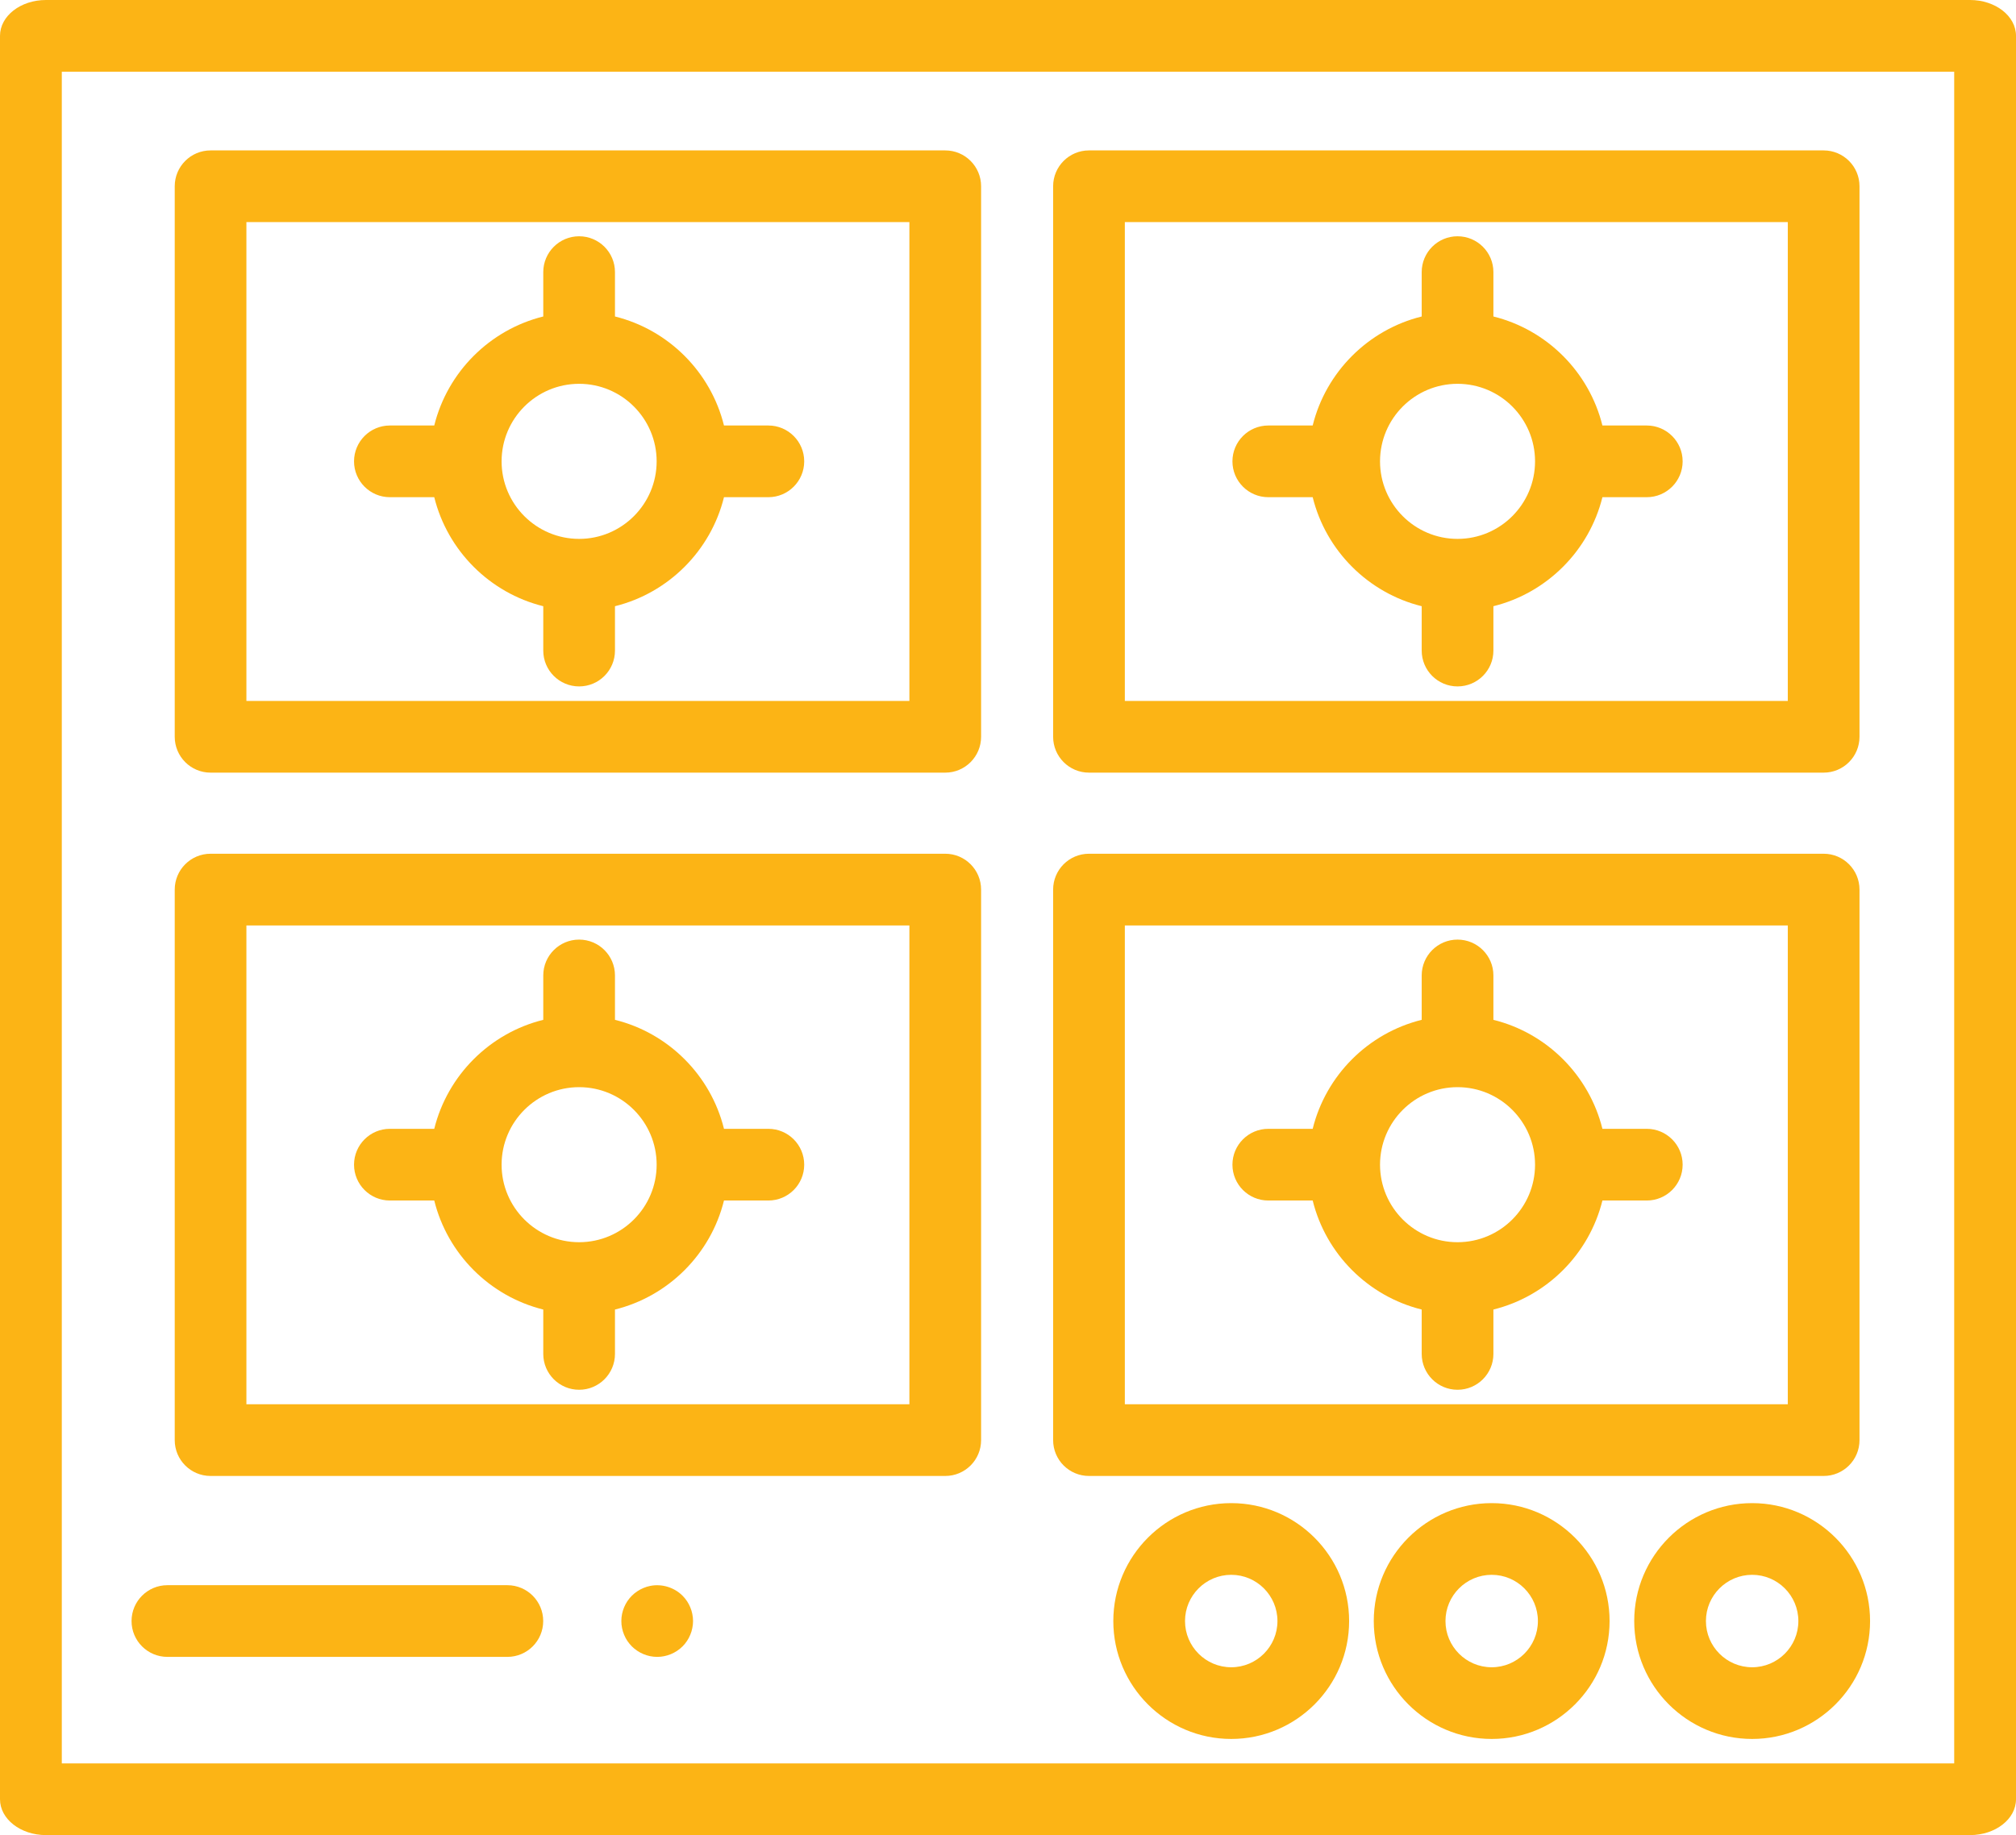 <svg width="67" height="61" viewBox="0 0 67 61" fill="none" xmlns="http://www.w3.org/2000/svg">
<path d="M65.473 0H1.527C0.684 0 0 0.533 0 1.191V59.809C0 60.467 0.684 61 1.527 61H65.473C66.316 61 67 60.467 67 59.809V1.191C67 0.533 66.316 0 65.473 0ZM64.946 58.617H2.054V2.383H64.946V58.617Z" fill="#FCB415"/>
<path d="M6.998 49.062H31.415C32.073 49.062 32.606 48.529 32.606 47.871V29.571C32.606 28.913 32.073 28.379 31.415 28.379H6.998C6.34 28.379 5.807 28.913 5.807 29.571V47.871C5.807 48.529 6.34 49.062 6.998 49.062ZM8.189 30.762H30.223V46.679H8.189V30.762Z" fill="#FCB415"/>
<path d="M25.536 37.523H24.061C23.621 35.744 22.217 34.34 20.438 33.9V32.424C20.438 31.767 19.905 31.233 19.247 31.233C18.589 31.233 18.055 31.767 18.055 32.424V33.9C16.276 34.34 14.873 35.744 14.432 37.523H12.957C12.3 37.523 11.766 38.057 11.766 38.715C11.766 39.373 12.3 39.906 12.957 39.906H14.432C14.873 41.686 16.276 43.089 18.055 43.53V45.005C18.055 45.663 18.589 46.197 19.247 46.197C19.905 46.197 20.438 45.663 20.438 45.005V43.53C22.217 43.089 23.621 41.686 24.061 39.906H25.536C26.194 39.906 26.727 39.373 26.727 38.715C26.727 38.057 26.194 37.523 25.536 37.523ZM19.247 41.292C17.826 41.292 16.67 40.136 16.67 38.715C16.67 37.294 17.826 36.138 19.247 36.138C20.667 36.138 21.823 37.294 21.823 38.715C21.823 40.136 20.667 41.292 19.247 41.292Z" fill="#FCB415"/>
<path d="M36.191 49.062H60.608C61.266 49.062 61.799 48.529 61.799 47.871V29.571C61.799 28.913 61.266 28.379 60.608 28.379H36.191C35.533 28.379 35 28.913 35 29.571V47.871C35 48.529 35.533 49.062 36.191 49.062ZM37.383 30.762H59.416V46.679H37.383V30.762Z" fill="#FCB415"/>
<path d="M54.729 37.523H53.255C52.814 35.744 51.411 34.34 49.632 33.9V32.424C49.632 31.767 49.098 31.233 48.44 31.233C47.782 31.233 47.249 31.767 47.249 32.424V33.9C45.469 34.34 44.066 35.744 43.626 37.523H42.151C41.493 37.523 40.959 38.057 40.959 38.715C40.959 39.373 41.493 39.906 42.151 39.906H43.626C44.066 41.686 45.469 43.089 47.249 43.53V45.005C47.249 45.663 47.782 46.197 48.44 46.197C49.098 46.197 49.632 45.663 49.632 45.005V43.53C51.411 43.089 52.814 41.686 53.255 39.906H54.729C55.387 39.906 55.921 39.373 55.921 38.715C55.921 38.057 55.387 37.523 54.729 37.523ZM48.44 41.292C47.019 41.292 45.864 40.136 45.864 38.715C45.864 37.294 47.019 36.138 48.44 36.138C49.861 36.138 51.016 37.294 51.016 38.715C51.016 40.136 49.861 41.292 48.44 41.292Z" fill="#FCB415"/>
<path d="M6.998 25.683H31.415C32.073 25.683 32.606 25.149 32.606 24.491V6.191C32.606 5.534 32.073 5 31.415 5H6.998C6.34 5 5.807 5.534 5.807 6.191V24.491C5.807 25.149 6.34 25.683 6.998 25.683ZM8.189 7.383H30.223V23.3H8.189V7.383Z" fill="#FCB415"/>
<path d="M25.536 14.144H24.061C23.621 12.365 22.217 10.961 20.438 10.52V9.045C20.438 8.387 19.905 7.854 19.247 7.854C18.589 7.854 18.055 8.387 18.055 9.045V10.52C16.276 10.961 14.873 12.365 14.432 14.144H12.957C12.3 14.144 11.766 14.678 11.766 15.336C11.766 15.993 12.3 16.527 12.957 16.527H14.432C14.873 18.306 16.276 19.71 18.055 20.151V21.626C18.055 22.284 18.589 22.817 19.247 22.817C19.905 22.817 20.438 22.284 20.438 21.626V20.151C22.217 19.71 23.621 18.306 24.061 16.527H25.536C26.194 16.527 26.727 15.993 26.727 15.336C26.727 14.678 26.194 14.144 25.536 14.144ZM19.247 17.913C17.826 17.913 16.67 16.756 16.67 15.336C16.67 13.914 17.826 12.758 19.247 12.758C20.667 12.758 21.823 13.914 21.823 15.336C21.823 16.756 20.667 17.913 19.247 17.913Z" fill="#FCB415"/>
<path d="M36.191 25.683H60.608C61.266 25.683 61.799 25.149 61.799 24.491V6.191C61.799 5.534 61.266 5 60.608 5H36.191C35.533 5 35 5.534 35 6.191V24.491C35 25.149 35.533 25.683 36.191 25.683ZM37.383 7.383H59.416V23.3H37.383V7.383Z" fill="#FCB415"/>
<path d="M54.729 14.144H53.255C52.814 12.365 51.411 10.961 49.632 10.52V9.045C49.632 8.387 49.098 7.854 48.44 7.854C47.782 7.854 47.249 8.387 47.249 9.045V10.52C45.469 10.961 44.066 12.365 43.626 14.144H42.151C41.493 14.144 40.959 14.678 40.959 15.336C40.959 15.993 41.493 16.527 42.151 16.527H43.626C44.066 18.306 45.469 19.71 47.249 20.151V21.626C47.249 22.284 47.782 22.817 48.44 22.817C49.098 22.817 49.632 22.284 49.632 21.626V20.151C51.411 19.71 52.814 18.306 53.255 16.527H54.729C55.387 16.527 55.921 15.993 55.921 15.336C55.921 14.678 55.387 14.144 54.729 14.144ZM48.44 17.913C47.019 17.913 45.864 16.756 45.864 15.336C45.864 13.914 47.019 12.758 48.44 12.758C49.861 12.758 51.016 13.914 51.016 15.336C51.016 16.756 49.861 17.913 48.44 17.913Z" fill="#FCB415"/>
<path d="M40.919 49.965C38.758 49.965 37 51.724 37 53.885C37 56.046 38.758 57.804 40.919 57.804C43.08 57.804 44.837 56.046 44.837 53.885C44.837 51.724 43.08 49.965 40.919 49.965ZM40.919 55.421C40.072 55.421 39.383 54.732 39.383 53.885C39.383 53.038 40.072 52.348 40.919 52.348C41.766 52.348 42.455 53.037 42.455 53.885C42.455 54.732 41.766 55.421 40.919 55.421Z" fill="#FCB415"/>
<path d="M49.575 49.965C47.414 49.965 45.656 51.724 45.656 53.885C45.656 56.046 47.414 57.804 49.575 57.804C51.735 57.804 53.493 56.046 53.493 53.885C53.493 51.724 51.735 49.965 49.575 49.965ZM49.575 55.421C48.728 55.421 48.039 54.732 48.039 53.885C48.039 53.038 48.728 52.348 49.575 52.348C50.422 52.348 51.111 53.037 51.111 53.885C51.111 54.732 50.422 55.421 49.575 55.421Z" fill="#FCB415"/>
<path d="M58.231 49.965C56.07 49.965 54.312 51.724 54.312 53.885C54.312 56.046 56.07 57.804 58.231 57.804C60.392 57.804 62.15 56.046 62.15 53.885C62.15 51.724 60.392 49.965 58.231 49.965ZM58.231 55.421C57.384 55.421 56.695 54.732 56.695 53.885C56.695 53.038 57.384 52.348 58.231 52.348C59.078 52.348 59.767 53.037 59.767 53.885C59.767 54.732 59.078 55.421 58.231 55.421Z" fill="#FCB415"/>
<path d="M23.009 53.651C22.995 53.576 22.971 53.501 22.941 53.429C22.912 53.357 22.875 53.288 22.832 53.224C22.789 53.158 22.739 53.097 22.684 53.043C22.408 52.766 21.997 52.639 21.609 52.717C21.533 52.732 21.458 52.755 21.387 52.785C21.314 52.815 21.245 52.852 21.181 52.895C21.115 52.938 21.054 52.988 20.999 53.043C20.945 53.097 20.895 53.158 20.85 53.224C20.808 53.288 20.771 53.357 20.741 53.429C20.711 53.501 20.689 53.576 20.673 53.651C20.657 53.729 20.65 53.808 20.65 53.885C20.65 53.962 20.657 54.041 20.673 54.117C20.689 54.194 20.711 54.269 20.741 54.34C20.771 54.413 20.808 54.482 20.85 54.546C20.895 54.612 20.945 54.672 20.999 54.727C21.054 54.782 21.115 54.832 21.181 54.875C21.245 54.918 21.314 54.955 21.387 54.985C21.458 55.014 21.533 55.038 21.609 55.053C21.686 55.068 21.764 55.076 21.842 55.076C22.155 55.076 22.462 54.949 22.684 54.727C22.739 54.672 22.789 54.612 22.832 54.546C22.875 54.482 22.912 54.413 22.941 54.34C22.971 54.269 22.995 54.194 23.009 54.117C23.025 54.041 23.033 53.962 23.033 53.885C23.033 53.808 23.025 53.729 23.009 53.651Z" fill="#FCB415"/>
<path d="M16.862 52.693H5.563C4.905 52.693 4.372 53.227 4.372 53.885C4.372 54.543 4.905 55.076 5.563 55.076H16.862C17.52 55.076 18.053 54.543 18.053 53.885C18.053 53.227 17.52 52.693 16.862 52.693Z" fill="#FCB415"/>
</svg>
